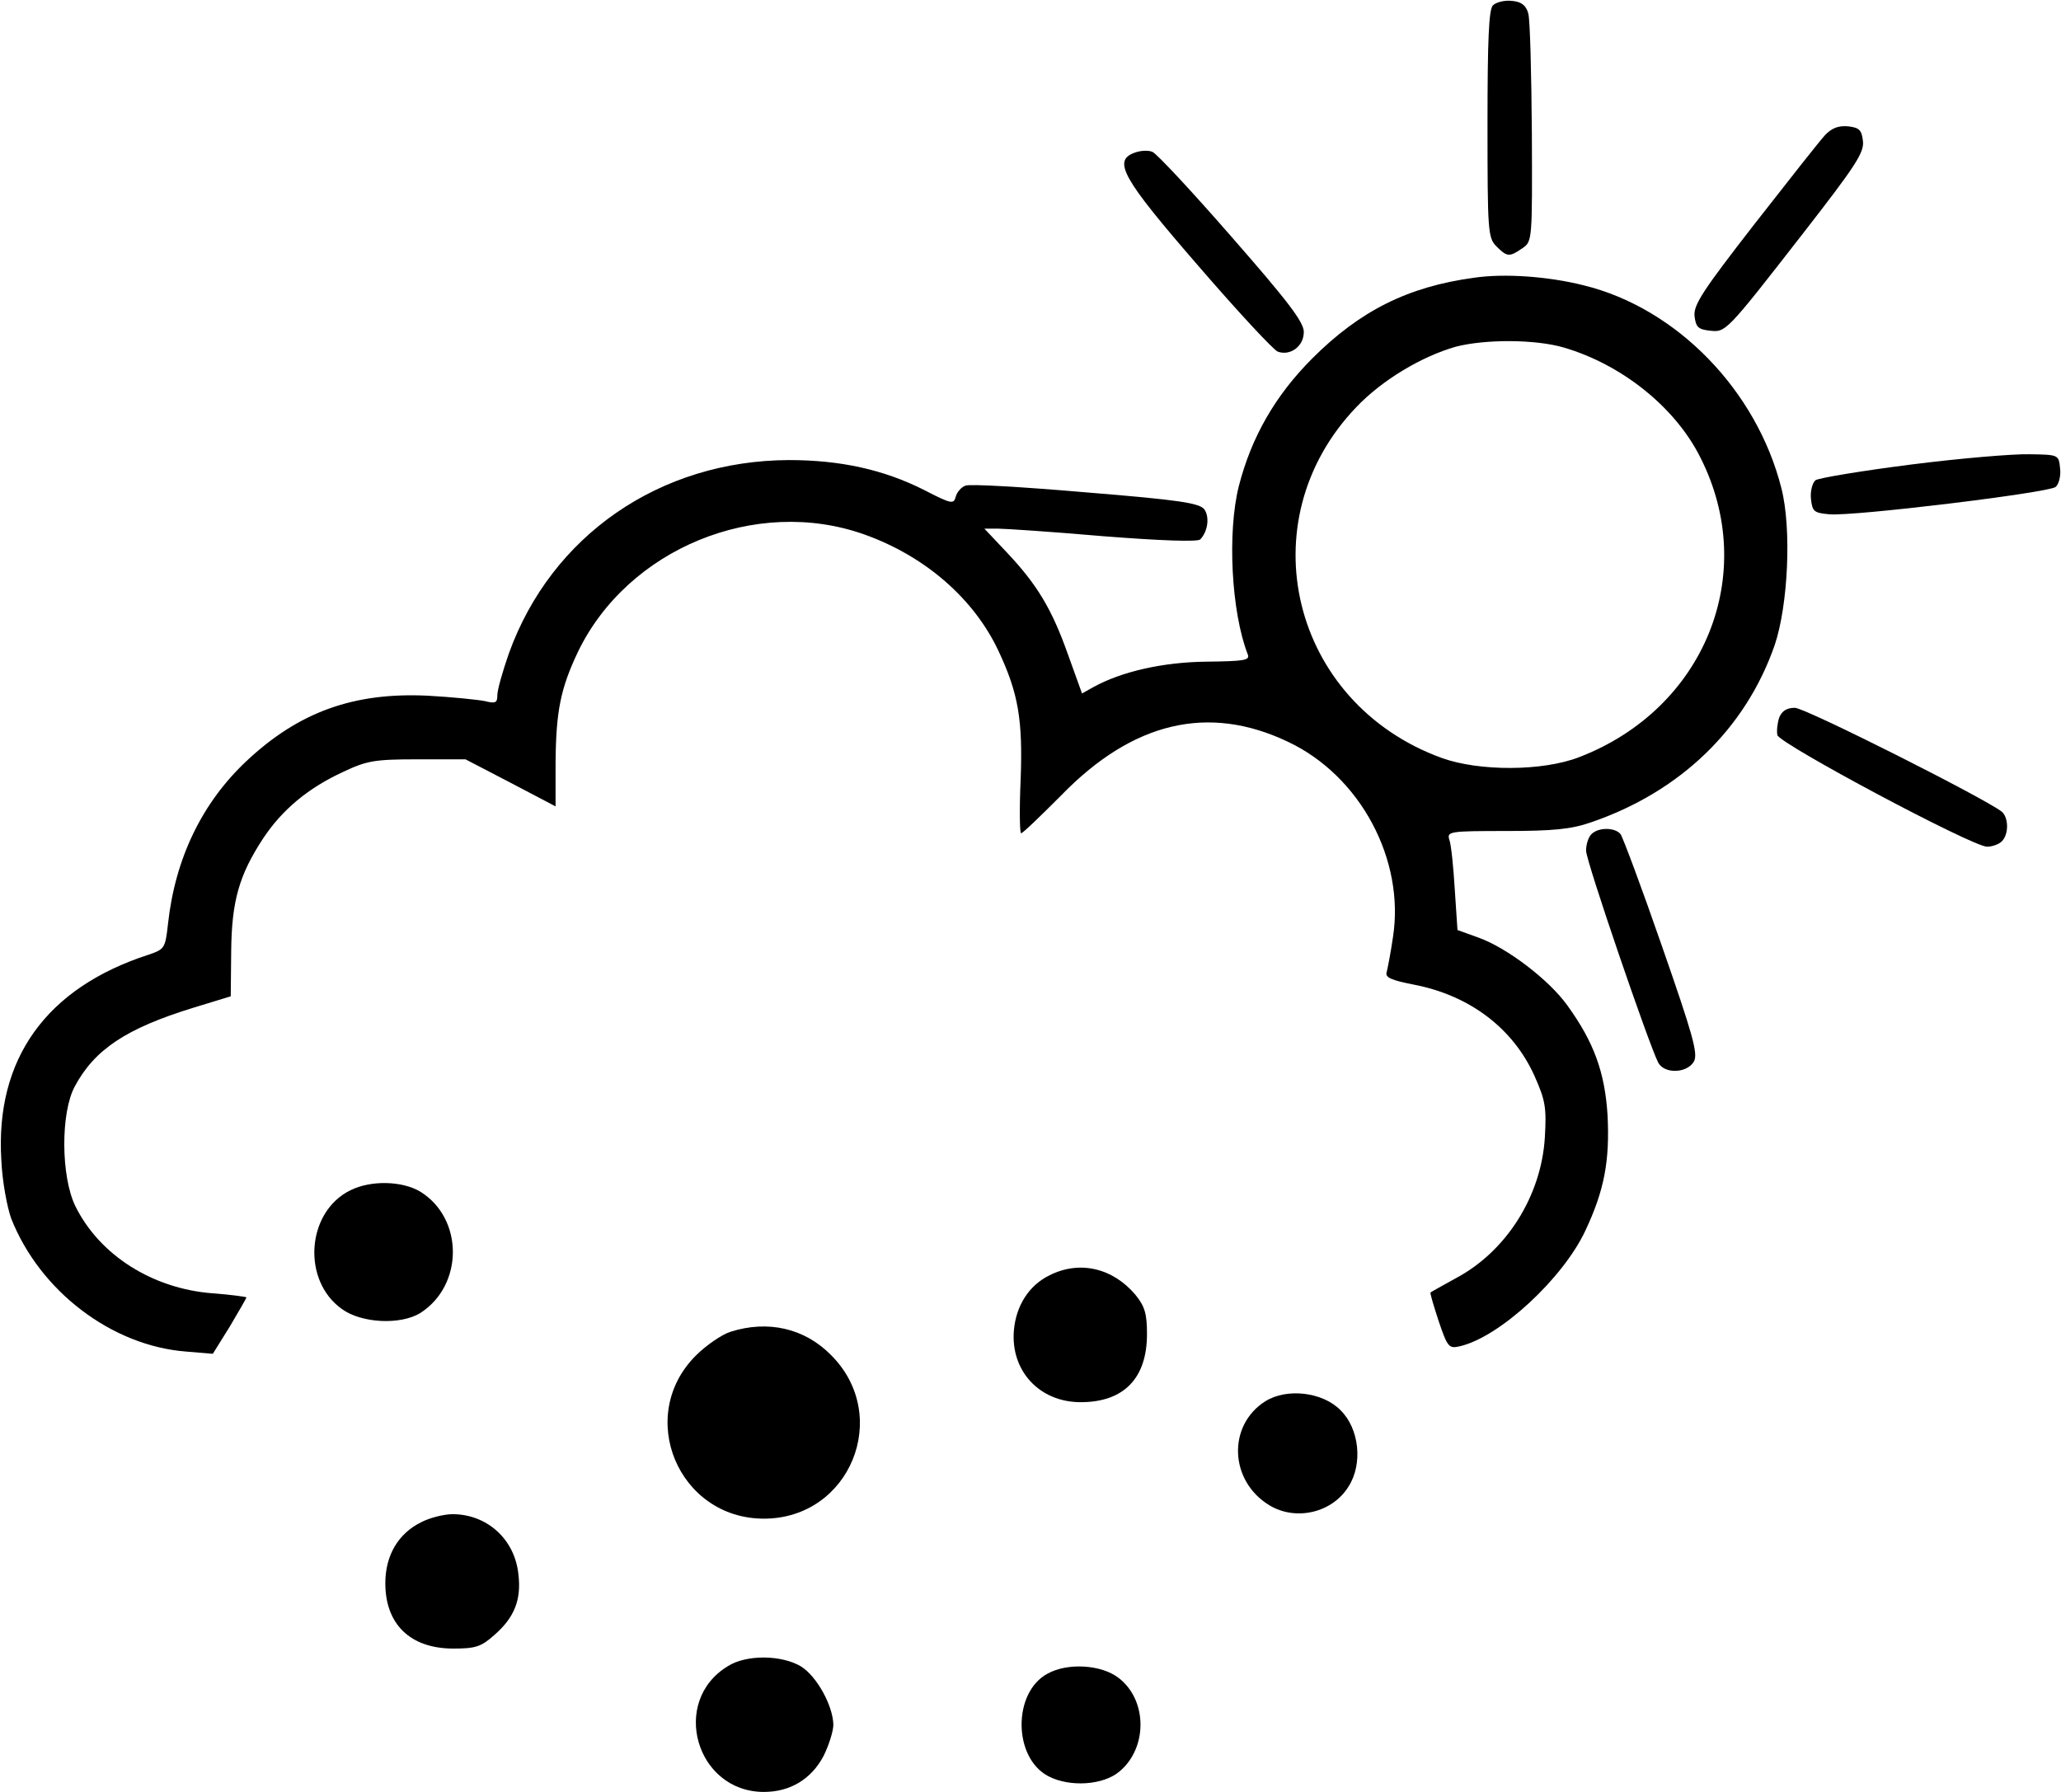 <?xml version="1.0" standalone="no"?>
<!DOCTYPE svg PUBLIC "-//W3C//DTD SVG 20010904//EN"
 "http://www.w3.org/TR/2001/REC-SVG-20010904/DTD/svg10.dtd">
<svg version="1.0" xmlns="http://www.w3.org/2000/svg"
 width="460pt" height="400pt" viewBox="0 0 460 400"
 preserveAspectRatio="xMidYMid meet">
<g transform="translate(0,400) scale(0.1,-0.1)"
fill="#000000" stroke="none">
<path d="M3332 3988 c-9 -9 -12 -76 -12 -265 0 -240 1 -254 20 -273 24 -24 29
-24 58 -4 22 15 22 18 21 257 -1 133 -4 253 -8 267 -5 18 -15 26 -36 28 -17 2
-36 -3 -43 -10z"/>
<path d="M4073 3698 c-12 -13 -82 -102 -157 -198 -115 -148 -136 -180 -134
-205 3 -25 8 -30 33 -33 37 -4 35 -7 210 218 115 148 136 179 133 205 -3 25
-8 30 -33 33 -22 2 -37 -4 -52 -20z"/>
<path d="M2532 3659 c-49 -18 -27 -57 143 -253 88 -102 168 -188 177 -191 28
-10 58 12 58 44 0 22 -35 68 -161 212 -88 101 -168 187 -177 190 -9 4 -27 3
-40 -2z"/>
<path d="M3290 3380 c-148 -20 -255 -74 -361 -180 -83 -83 -136 -176 -164
-285 -26 -103 -17 -281 20 -376 5 -13 -8 -15 -92 -16 -97 -1 -190 -22 -253
-57 l-25 -14 -31 86 c-36 102 -69 157 -137 229 l-50 53 29 0 c16 0 122 -7 237
-17 128 -10 211 -13 216 -7 17 18 21 50 9 67 -11 14 -55 21 -265 38 -139 12
-259 19 -268 15 -9 -3 -19 -14 -22 -25 -4 -17 -10 -16 -70 15 -91 46 -188 67
-302 67 -288 -1 -530 -168 -625 -431 -14 -40 -26 -82 -26 -94 0 -17 -4 -19
-28 -13 -15 3 -72 9 -127 12 -165 8 -288 -36 -405 -146 -99 -93 -159 -217
-175 -363 -6 -55 -8 -57 -43 -69 -229 -74 -343 -233 -329 -459 2 -47 13 -105
22 -130 64 -162 224 -284 390 -297 l60 -5 38 61 c20 34 37 63 37 65 0 1 -34 6
-75 9 -134 10 -253 85 -307 195 -32 66 -33 208 -1 267 44 82 114 129 263 175
l85 26 1 100 c1 113 18 171 71 252 43 65 101 113 179 149 53 25 70 28 166 28
l107 0 100 -52 101 -53 0 98 c1 114 11 165 50 247 111 230 397 348 639 262
135 -48 245 -143 300 -261 44 -94 54 -153 49 -287 -3 -66 -2 -119 1 -119 4 0
43 38 89 84 160 165 329 205 507 120 161 -76 261 -263 234 -436 -5 -35 -12
-70 -14 -78 -4 -12 10 -18 61 -28 124 -24 221 -97 269 -204 24 -54 27 -70 23
-137 -8 -131 -86 -255 -200 -315 -29 -16 -54 -30 -55 -31 -2 -1 7 -30 18 -64
20 -59 23 -62 48 -56 89 21 229 151 279 257 43 91 55 157 50 258 -6 96 -30
163 -90 246 -41 57 -134 128 -198 151 l-47 17 -6 90 c-3 50 -8 100 -12 111 -6
19 -1 20 127 20 104 0 145 4 188 19 200 68 346 209 411 396 30 89 38 260 15
350 -55 218 -233 402 -441 453 -79 20 -177 27 -245 17z m201 -156 c129 -38
248 -133 304 -245 132 -260 10 -561 -270 -669 -82 -32 -224 -32 -307 -2 -336
122 -435 528 -191 783 57 60 145 113 222 135 65 17 178 17 242 -2z"/>
<path d="M4265 2963 c-110 -14 -206 -30 -213 -35 -7 -6 -12 -25 -10 -42 3 -28
7 -31 41 -34 53 -5 489 48 505 61 7 6 12 24 10 41 -3 31 -3 31 -68 32 -36 1
-155 -9 -265 -23z"/>
<path d="M3971 2398 c-4 -12 -6 -30 -4 -39 6 -20 435 -249 468 -249 11 0 26 5
33 12 16 16 15 53 0 66 -38 30 -439 232 -462 232 -18 0 -29 -7 -35 -22z"/>
<path d="M3552 2138 c-7 -7 -12 -23 -12 -37 0 -23 140 -432 161 -473 14 -26
65 -24 80 3 9 18 -3 60 -72 258 -45 130 -87 242 -92 249 -12 15 -49 16 -65 0z"/>
<path d="M782 1343 c-98 -48 -109 -201 -19 -265 44 -32 131 -36 175 -9 97 62
97 211 0 271 -40 24 -110 26 -156 3z"/>
<path d="M2342 1153 c-45 -22 -74 -67 -79 -122 -8 -91 57 -161 149 -161 96 0
148 53 148 152 0 46 -5 62 -26 88 -51 60 -125 77 -192 43z"/>
<path d="M1630 1027 c-19 -6 -54 -30 -77 -53 -135 -135 -39 -364 152 -364 192
0 286 229 150 365 -59 60 -141 79 -225 52z"/>
<path d="M2824 872 c-85 -54 -80 -178 9 -232 59 -36 141 -17 177 42 32 50 24
129 -18 170 -40 41 -120 50 -168 20z"/>
<path d="M940 602 c-51 -25 -80 -74 -80 -136 0 -92 56 -146 152 -146 49 0 62
4 91 30 45 39 61 79 54 136 -8 78 -70 134 -147 134 -19 0 -51 -8 -70 -18z"/>
<path d="M1625 281 c-130 -78 -72 -281 80 -281 59 0 106 29 133 80 12 24 22
56 22 70 -1 43 -37 108 -72 130 -43 26 -122 27 -163 1z"/>
<path d="M2338 264 c-78 -42 -77 -188 2 -229 48 -25 123 -20 159 11 63 53 62
160 -3 209 -38 29 -113 34 -158 9z"/>
</g>
</svg>
